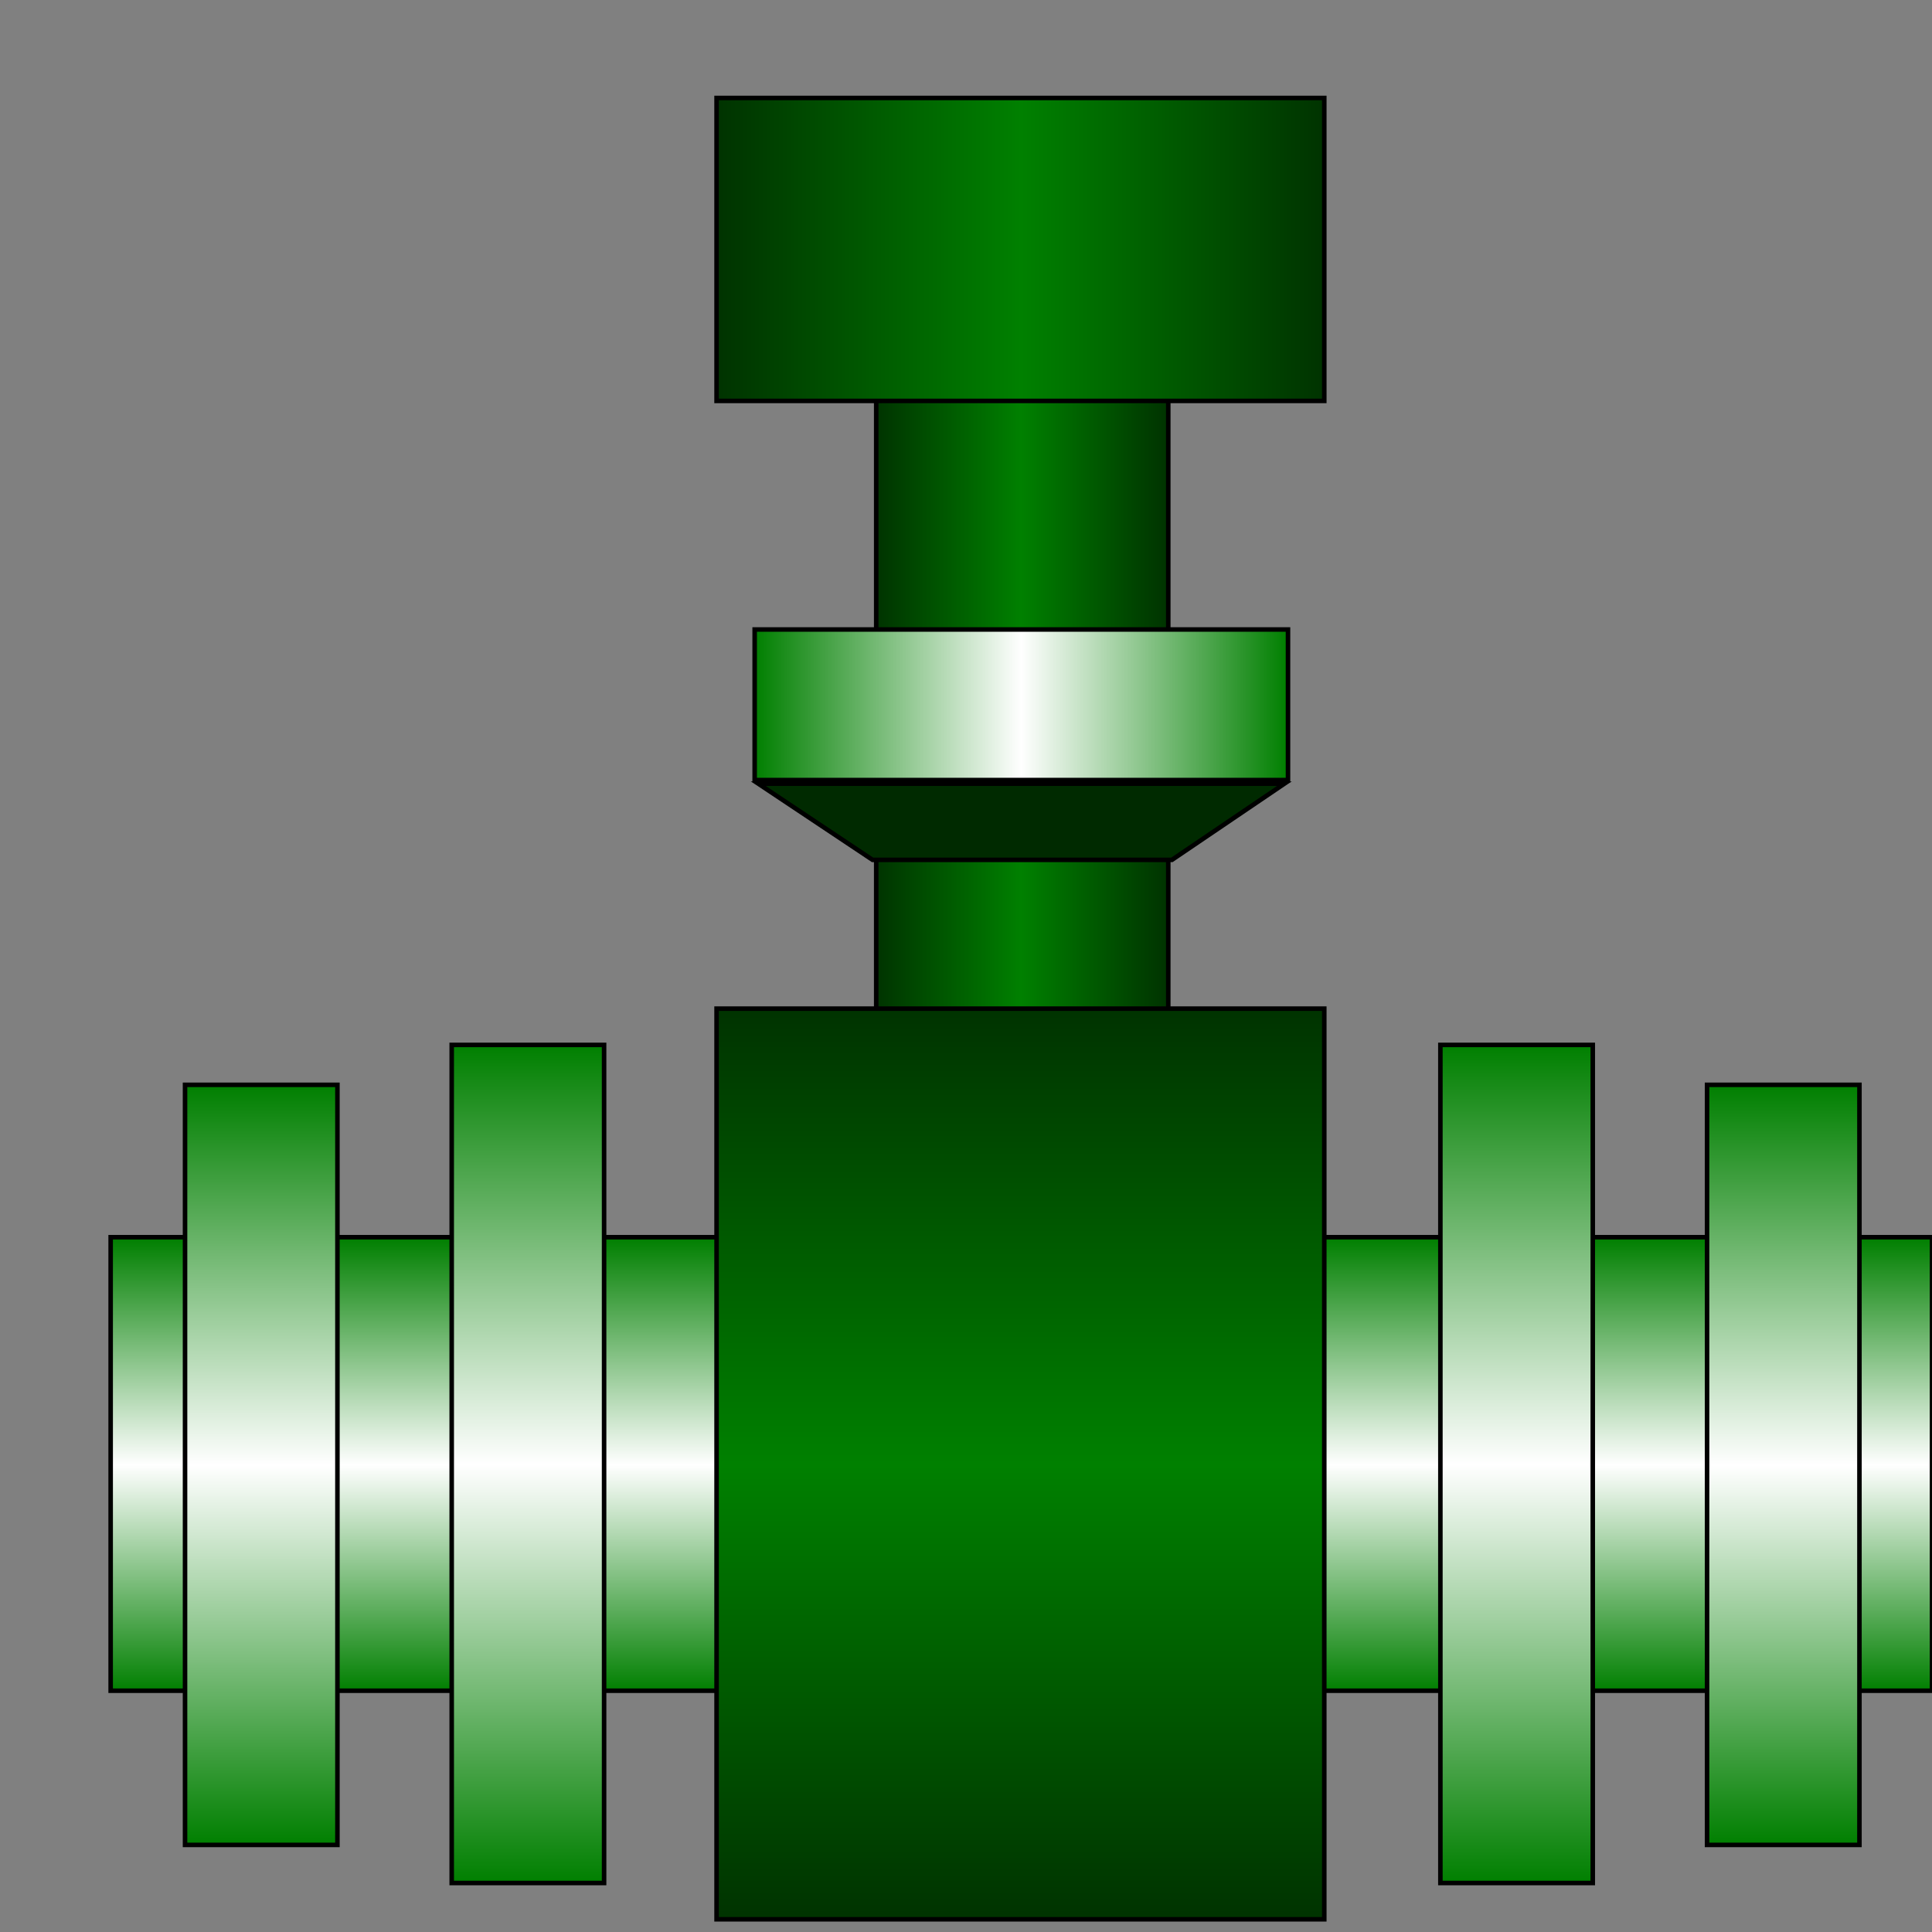 <?xml version="1.0" encoding="utf-8"?>
<!-- Generator: Adobe Illustrator 19.0.0, SVG Export Plug-In . SVG Version: 6.00 Build 0)  -->
<svg version="1.1" id="图层_1" xmlns="http://www.w3.org/2000/svg" xmlns:xlink="http://www.w3.org/1999/xlink" x="0px" y="0px"
	 viewBox="0 1.2 106.5 106.5" style="enable-background:new 0 1.2 106.5 106.5;" xml:space="preserve">
<rect x="0" y="1.2" width="106.5" height="106.5" fill="#808080" stroke="none"/>
<style type="text/css">
	.st0{fill:url(#SVGID_1_);stroke:#000000;stroke-width:0.25;}
	.st1{fill:url(#SVGID_2_);stroke:#000000;stroke-width:0.25;}
	.st2{fill:url(#SVGID_3_);stroke:#000000;stroke-width:0.25;}
	.st3{fill:url(#SVGID_4_);stroke:#000000;stroke-width:0.25;}
	.st4{fill:url(#SVGID_5_);stroke:#000000;stroke-width:0.25;}
	.st5{fill:url(#SVGID_6_);stroke:#000000;stroke-width:0.25;}
	.st6{fill:url(#SVGID_7_);stroke:#000000;stroke-width:0.25;}
	.st7{fill:url(#SVGID_8_);stroke:#000000;stroke-width:0.25;}
	.st8{fill:url(#SVGID_9_);stroke:#000000;stroke-width:0.25;}
	.st9{fill:#002A00;stroke:#000000;stroke-width:0.25;}
</style>
<g>
	
		<linearGradient id="SVGID_1_" gradientUnits="userSpaceOnUse" x1="56.3" y1="15.703" x2="56.3" y2="40.703" gradientTransform="matrix(1 0 0 -1 0 110.16)">
		<stop  offset="0" style="stop-color:#007F00"/>
		<stop  offset="0.5" style="stop-color:#FFFFFF"/>
		<stop  offset="1" style="stop-color:#007F00"/>
	</linearGradient>
	<rect x="6.1" y="69.4" class="st0" width="100.4" height="25"/>
	
		<linearGradient id="SVGID_2_" gradientUnits="userSpaceOnUse" x1="14.4" y1="7.24" x2="14.4" y2="49.14" gradientTransform="matrix(1 0 0 -1 0 110.16)">
		<stop  offset="0" style="stop-color:#007F00"/>
		<stop  offset="0.5" style="stop-color:#FFFFFF"/>
		<stop  offset="1" style="stop-color:#007F00"/>
	</linearGradient>
	<rect x="10.2" y="61" class="st1" width="8.4" height="41.9"/>
	
		<linearGradient id="SVGID_3_" gradientUnits="userSpaceOnUse" x1="29.1" y1="5.14" x2="29.1" y2="51.34" gradientTransform="matrix(1 0 0 -1 0 110.16)">
		<stop  offset="0" style="stop-color:#007F00"/>
		<stop  offset="0.5" style="stop-color:#FFFFFF"/>
		<stop  offset="1" style="stop-color:#007F00"/>
	</linearGradient>
	<rect x="24.9" y="58.8" class="st2" width="8.4" height="46.2"/>
	
		<linearGradient id="SVGID_4_" gradientUnits="userSpaceOnUse" x1="11.367" y1="7.24" x2="11.367" y2="49.14" gradientTransform="matrix(-1 0 0 -1 109.667 110.16)">
		<stop  offset="0" style="stop-color:#007F00"/>
		<stop  offset="0.5" style="stop-color:#FFFFFF"/>
		<stop  offset="1" style="stop-color:#007F00"/>
	</linearGradient>
	<rect x="94.1" y="61" class="st3" width="8.4" height="41.9"/>
	
		<linearGradient id="SVGID_5_" gradientUnits="userSpaceOnUse" x1="26.067" y1="5.14" x2="26.067" y2="51.34" gradientTransform="matrix(-1 0 0 -1 109.667 110.16)">
		<stop  offset="0" style="stop-color:#007F00"/>
		<stop  offset="0.5" style="stop-color:#FFFFFF"/>
		<stop  offset="1" style="stop-color:#007F00"/>
	</linearGradient>
	<rect x="79.4" y="58.8" class="st4" width="8.4" height="46.2"/>
	
		<linearGradient id="SVGID_6_" gradientUnits="userSpaceOnUse" x1="48.25" y1="67.74" x2="64.35" y2="67.74" gradientTransform="matrix(1 0 0 -1 0 110.16)">
		<stop  offset="0" style="stop-color:#003300"/>
		<stop  offset="0.5" style="stop-color:#008000"/>
		<stop  offset="1" style="stop-color:#003300"/>
	</linearGradient>
	<rect x="48.3" y="22" class="st5" width="16.1" height="40.8"/>
	
		<linearGradient id="SVGID_7_" gradientUnits="userSpaceOnUse" x1="39.55" y1="95.19" x2="73.05" y2="95.19" gradientTransform="matrix(1 0 0 -1 0 110.16)">
		<stop  offset="0" style="stop-color:#003300"/>
		<stop  offset="0.5" style="stop-color:#008000"/>
		<stop  offset="1" style="stop-color:#003300"/>
	</linearGradient>
	<rect x="39.5" y="6.6" class="st6" width="33.5" height="16.7"/>
	
		<linearGradient id="SVGID_8_" gradientUnits="userSpaceOnUse" x1="56.25" y1="3.14" x2="56.25" y2="53.34" gradientTransform="matrix(1 0 0 -1 0 110.16)">
		<stop  offset="0" style="stop-color:#003300"/>
		<stop  offset="0.5" style="stop-color:#008000"/>
		<stop  offset="1" style="stop-color:#003300"/>
	</linearGradient>
	<rect x="39.5" y="56.8" class="st7" width="33.5" height="50.2"/>
	
		<linearGradient id="SVGID_9_" gradientUnits="userSpaceOnUse" x1="41.6" y1="70.09" x2="71" y2="70.09" gradientTransform="matrix(1 0 0 -1 0 110.16)">
		<stop  offset="0" style="stop-color:#007F00"/>
		<stop  offset="0.5" style="stop-color:#FFFFFF"/>
		<stop  offset="1" style="stop-color:#007F00"/>
	</linearGradient>
	<rect x="41.6" y="35.9" class="st8" width="29.4" height="8.3"/>
	<path class="st9" d="M70.8,44.4l-6.2,4.2H48.1l-6.3-4.2H70.8z"/>
</g>
</svg>
